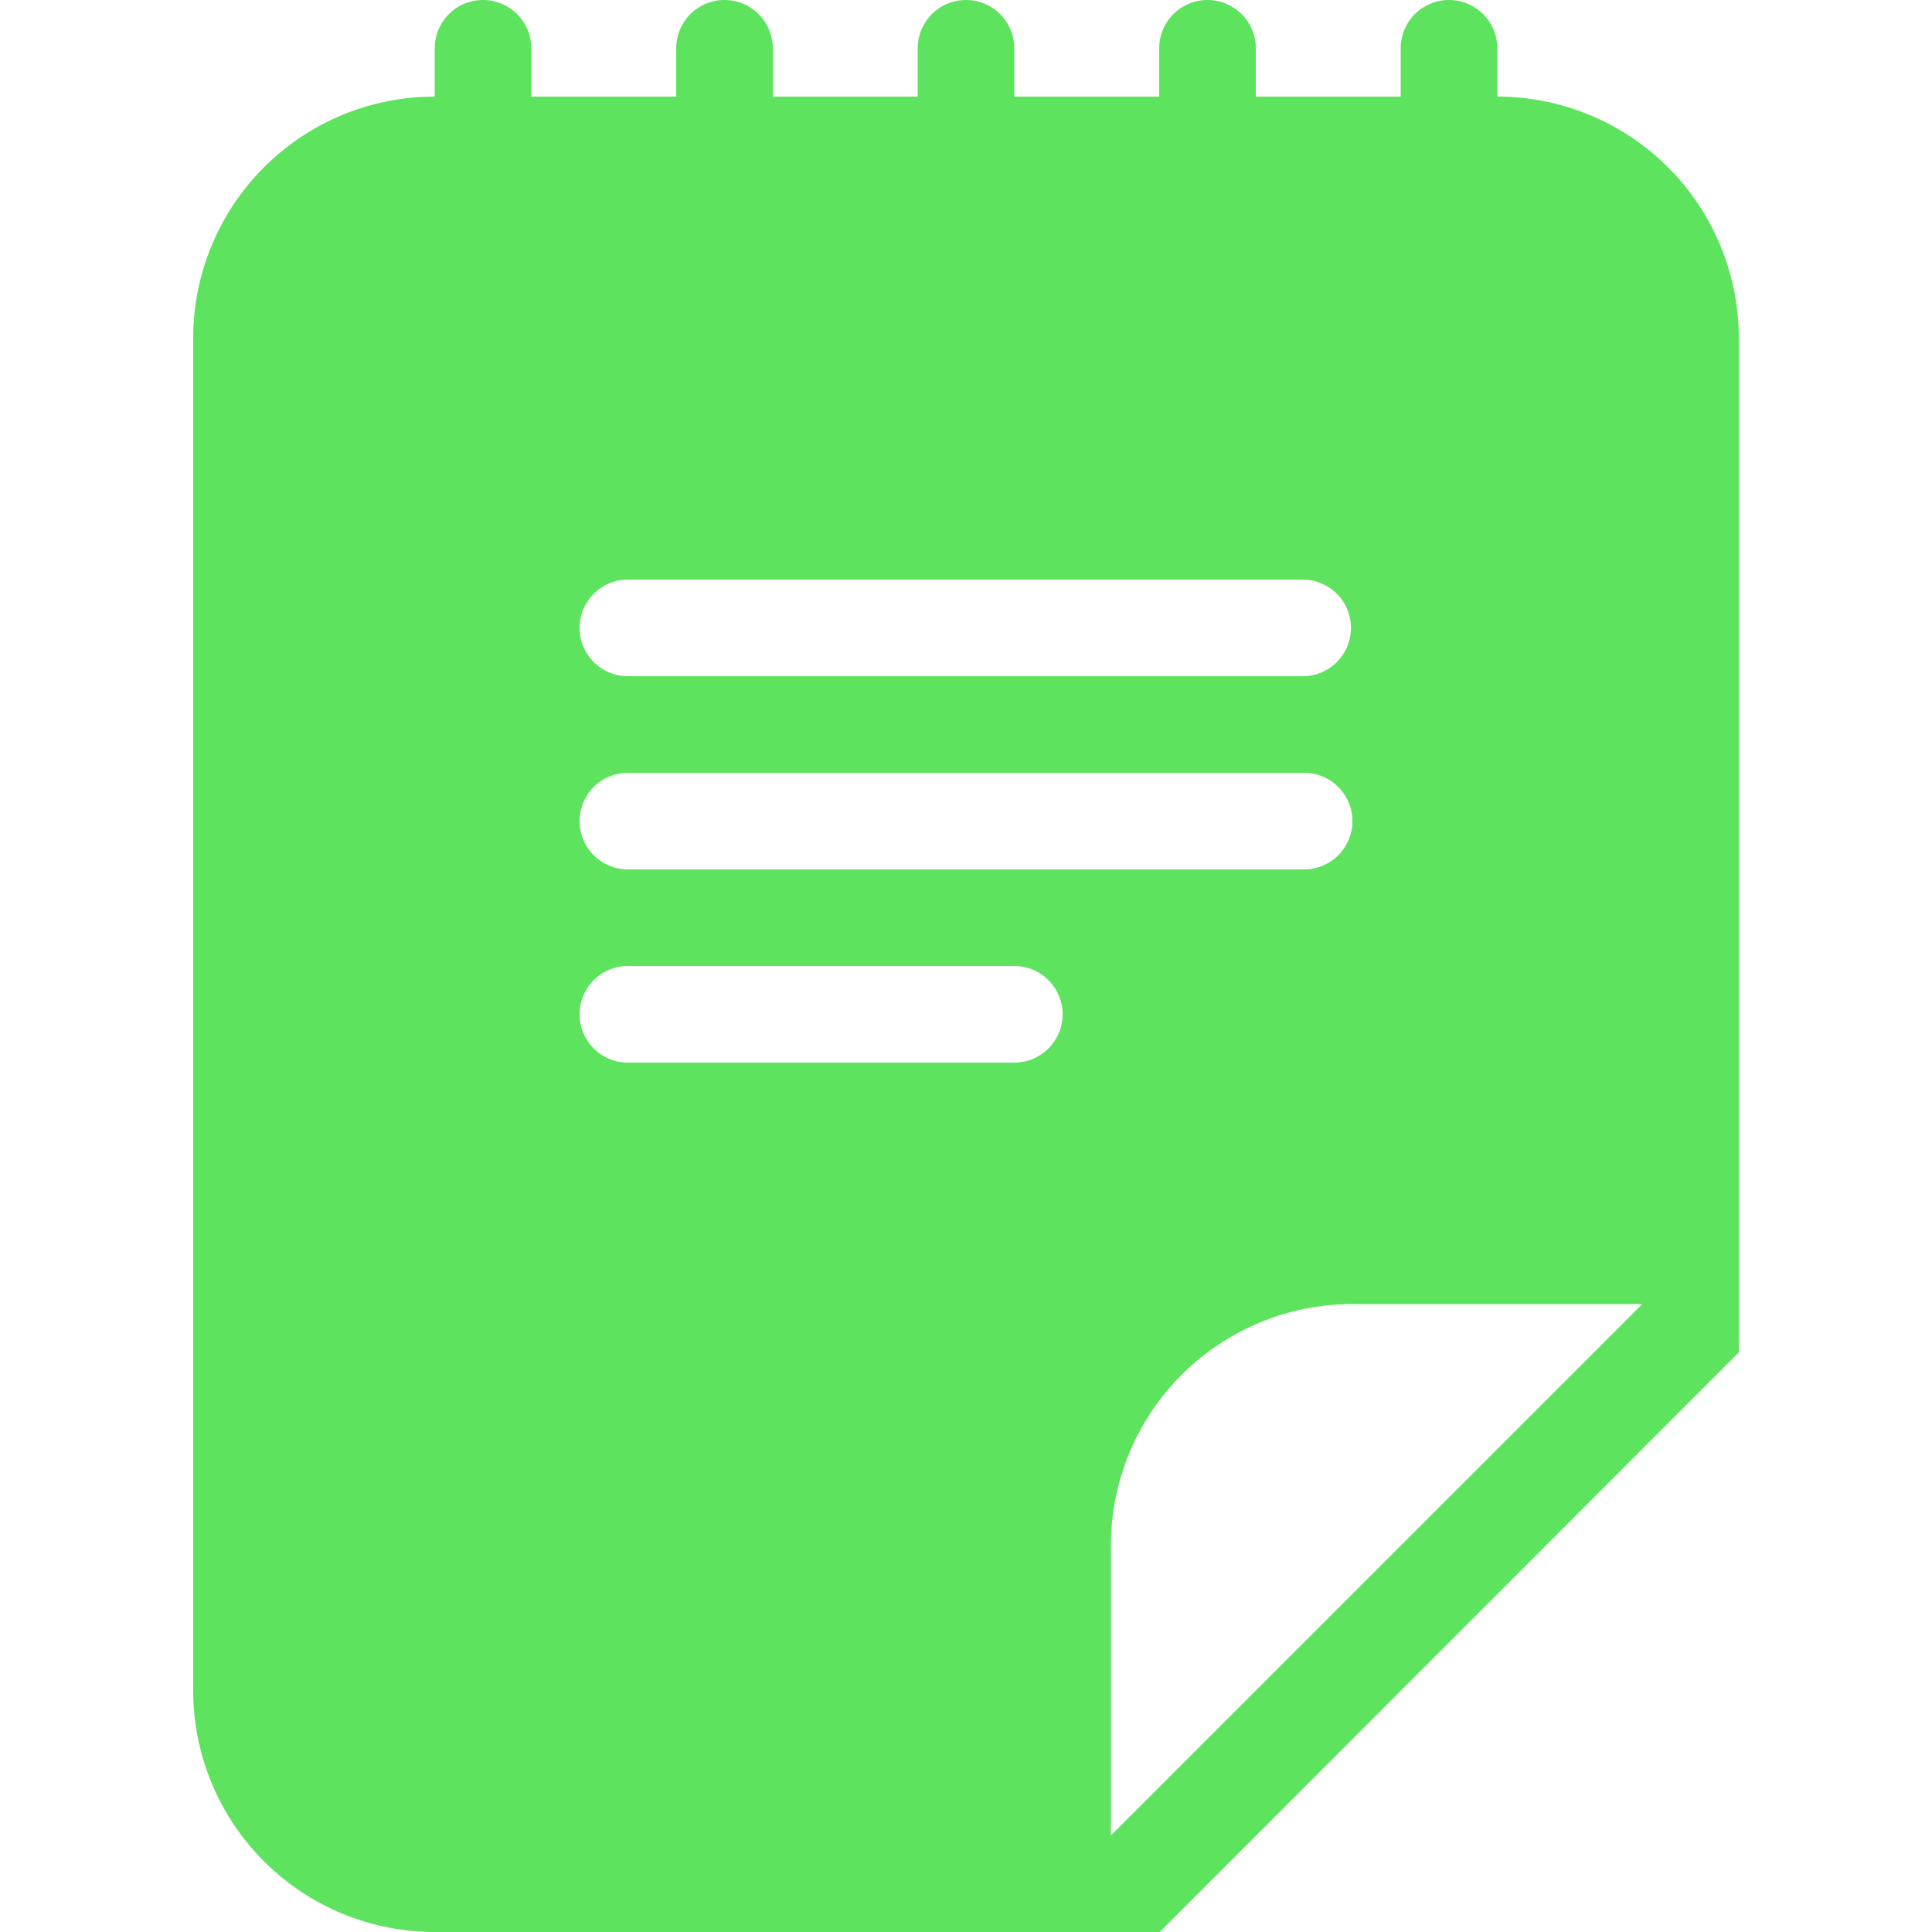 <svg id="Layer_1" data-name="Layer 1" xmlns="http://www.w3.org/2000/svg" viewBox="0 0 512 512"><defs><style>.cls-1{fill:#5ee35e;}</style></defs><title>notepad-2-glyph</title><path class="cls-1" d="M396.8,25.6h0V12.8a12.8,12.8,0,0,0-25.6,0V25.6H332.8V12.8a12.8,12.8,0,0,0-25.6,0V25.6H268.8V12.8a12.8,12.8,0,0,0-25.6,0V25.6H204.8V12.8a12.8,12.8,0,0,0-25.6,0V25.6H140.8V12.8a12.8,12.8,0,0,0-25.6,0V25.6h0a64,64,0,0,0-64,64V448a64,64,0,0,0,64,64H307.34L460.8,358.4V89.6A64,64,0,0,0,396.8,25.6Zm-230.4,128H345.22a12.8,12.8,0,0,1,0,25.6H166.4a12.8,12.8,0,0,1,0-25.6Zm0,51.2H345.6a12.8,12.8,0,0,1,0,25.6H166.4a12.8,12.8,0,0,1,0-25.6Zm102.4,76.8H166.4a12.8,12.8,0,0,1,0-25.6H268.8a12.8,12.8,0,0,1,0,25.6Zm25.6,204.8V409.6a64,64,0,0,1,64-64h76.8Z"/></svg>